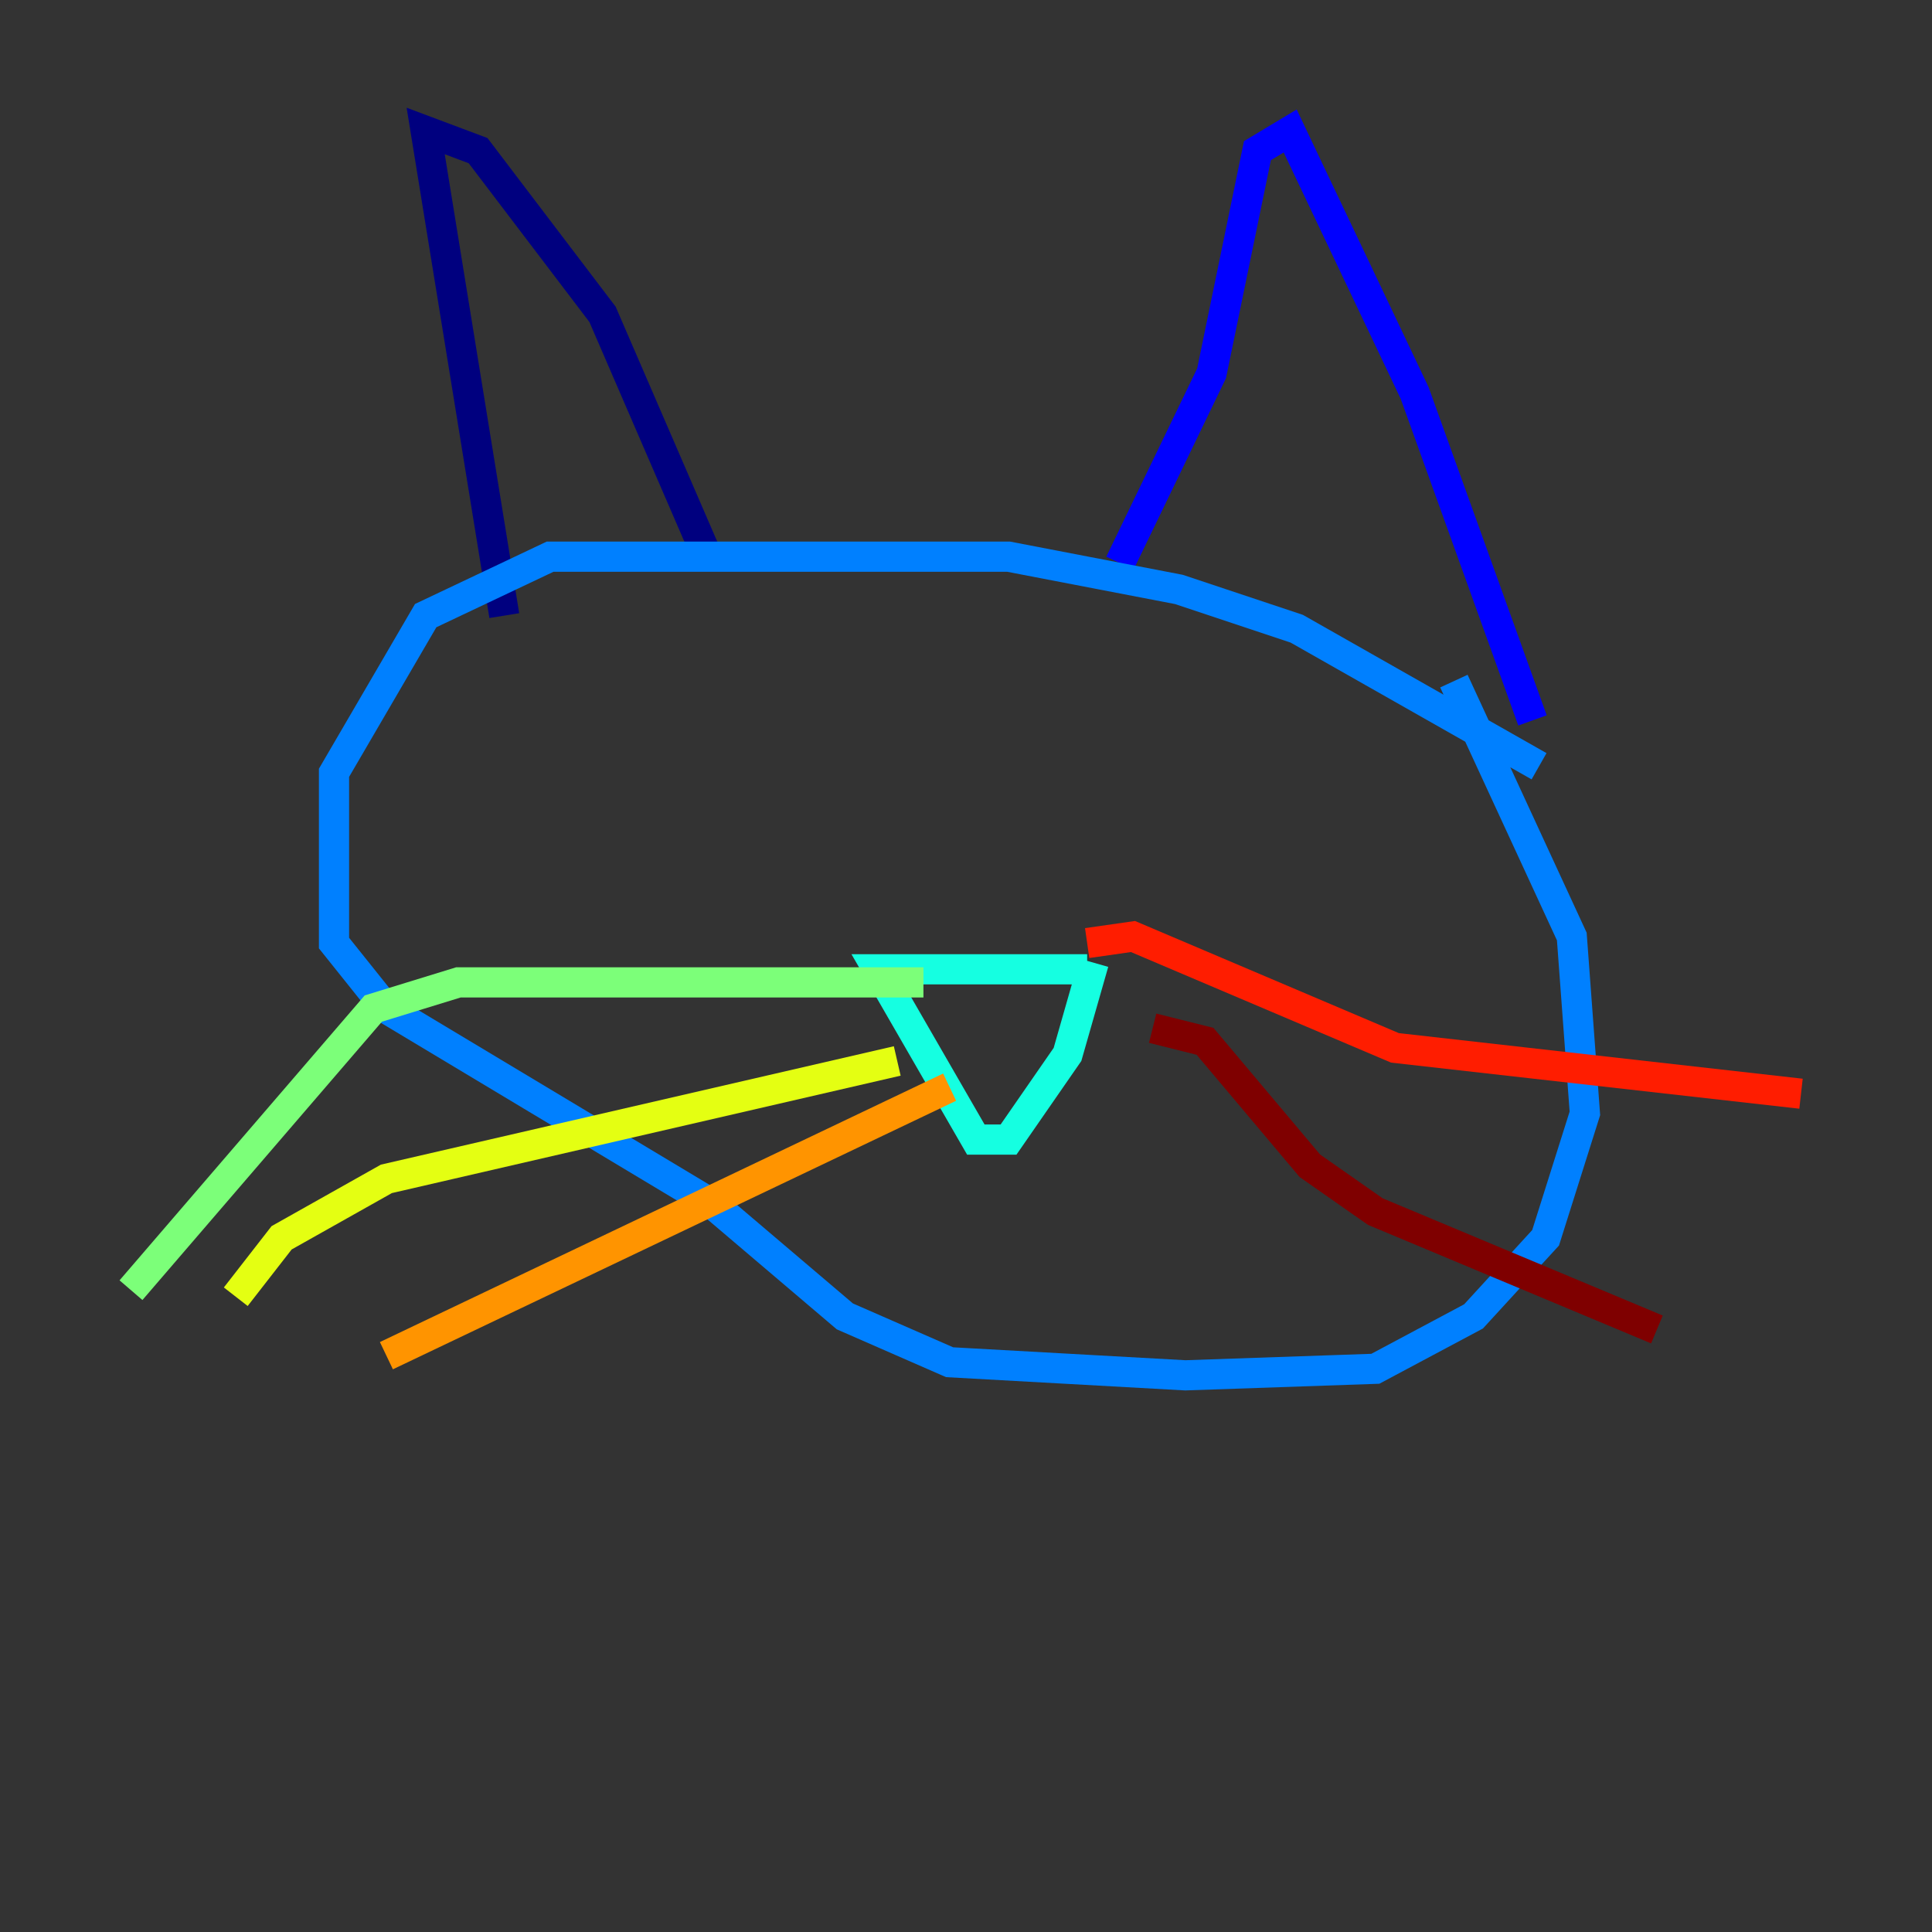 <?xml version="1.0" encoding="utf-8" ?>
<svg baseProfile="tiny" height="128" version="1.2" viewBox="0,0,128,128" width="128" xmlns="http://www.w3.org/2000/svg" xmlns:ev="http://www.w3.org/2001/xml-events" xmlns:xlink="http://www.w3.org/1999/xlink"><rect x="0" y="0" width="128" height="128" fill="#333333" stroke="none"/><defs /><polyline fill="none" points="46.861,36.881 39.919,20.827 31.675,9.98 28.203,8.678 33.41,40.786" stroke="#00007f" stroke-width="2" /><polyline fill="none" points="74.197,37.315 80.271,24.732 83.308,9.98 85.478,8.678 93.722,26.034 101.532,47.729" stroke="#0000ff" stroke-width="2" /><polyline fill="none" points="101.966,50.766 85.912,41.654 78.102,39.051 66.82,36.881 36.447,36.881 28.203,40.786 22.129,51.2 22.129,62.481 25.6,66.82 47.295,79.837 55.973,87.214 62.915,90.251 78.536,91.119 91.119,90.685 97.627,87.214 102.4,82.007 105.003,73.763 104.136,62.047 96.325,45.125" stroke="#0080ff" stroke-width="2" /><polyline fill="none" points="72.027,64.217 58.142,64.217 64.651,75.498 66.82,75.498 70.725,69.858 72.461,63.783" stroke="#15ffe1" stroke-width="2" /><polyline fill="none" points="61.18,65.085 30.373,65.085 24.732,66.82 8.678,85.478" stroke="#7cff79" stroke-width="2" /><polyline fill="none" points="59.444,70.291 25.6,78.102 18.658,82.007 15.62,85.912" stroke="#e4ff12" stroke-width="2" /><polyline fill="none" points="62.915,72.027 25.6,89.817" stroke="#ff9400" stroke-width="2" /><polyline fill="none" points="72.027,62.481 75.064,62.047 92.42,69.424 119.322,72.461" stroke="#ff1d00" stroke-width="2" /><polyline fill="none" points="76.366,68.122 79.837,68.99 86.78,77.234 91.119,80.271 109.776,88.081" stroke="#7f0000" stroke-width="2" /></svg>